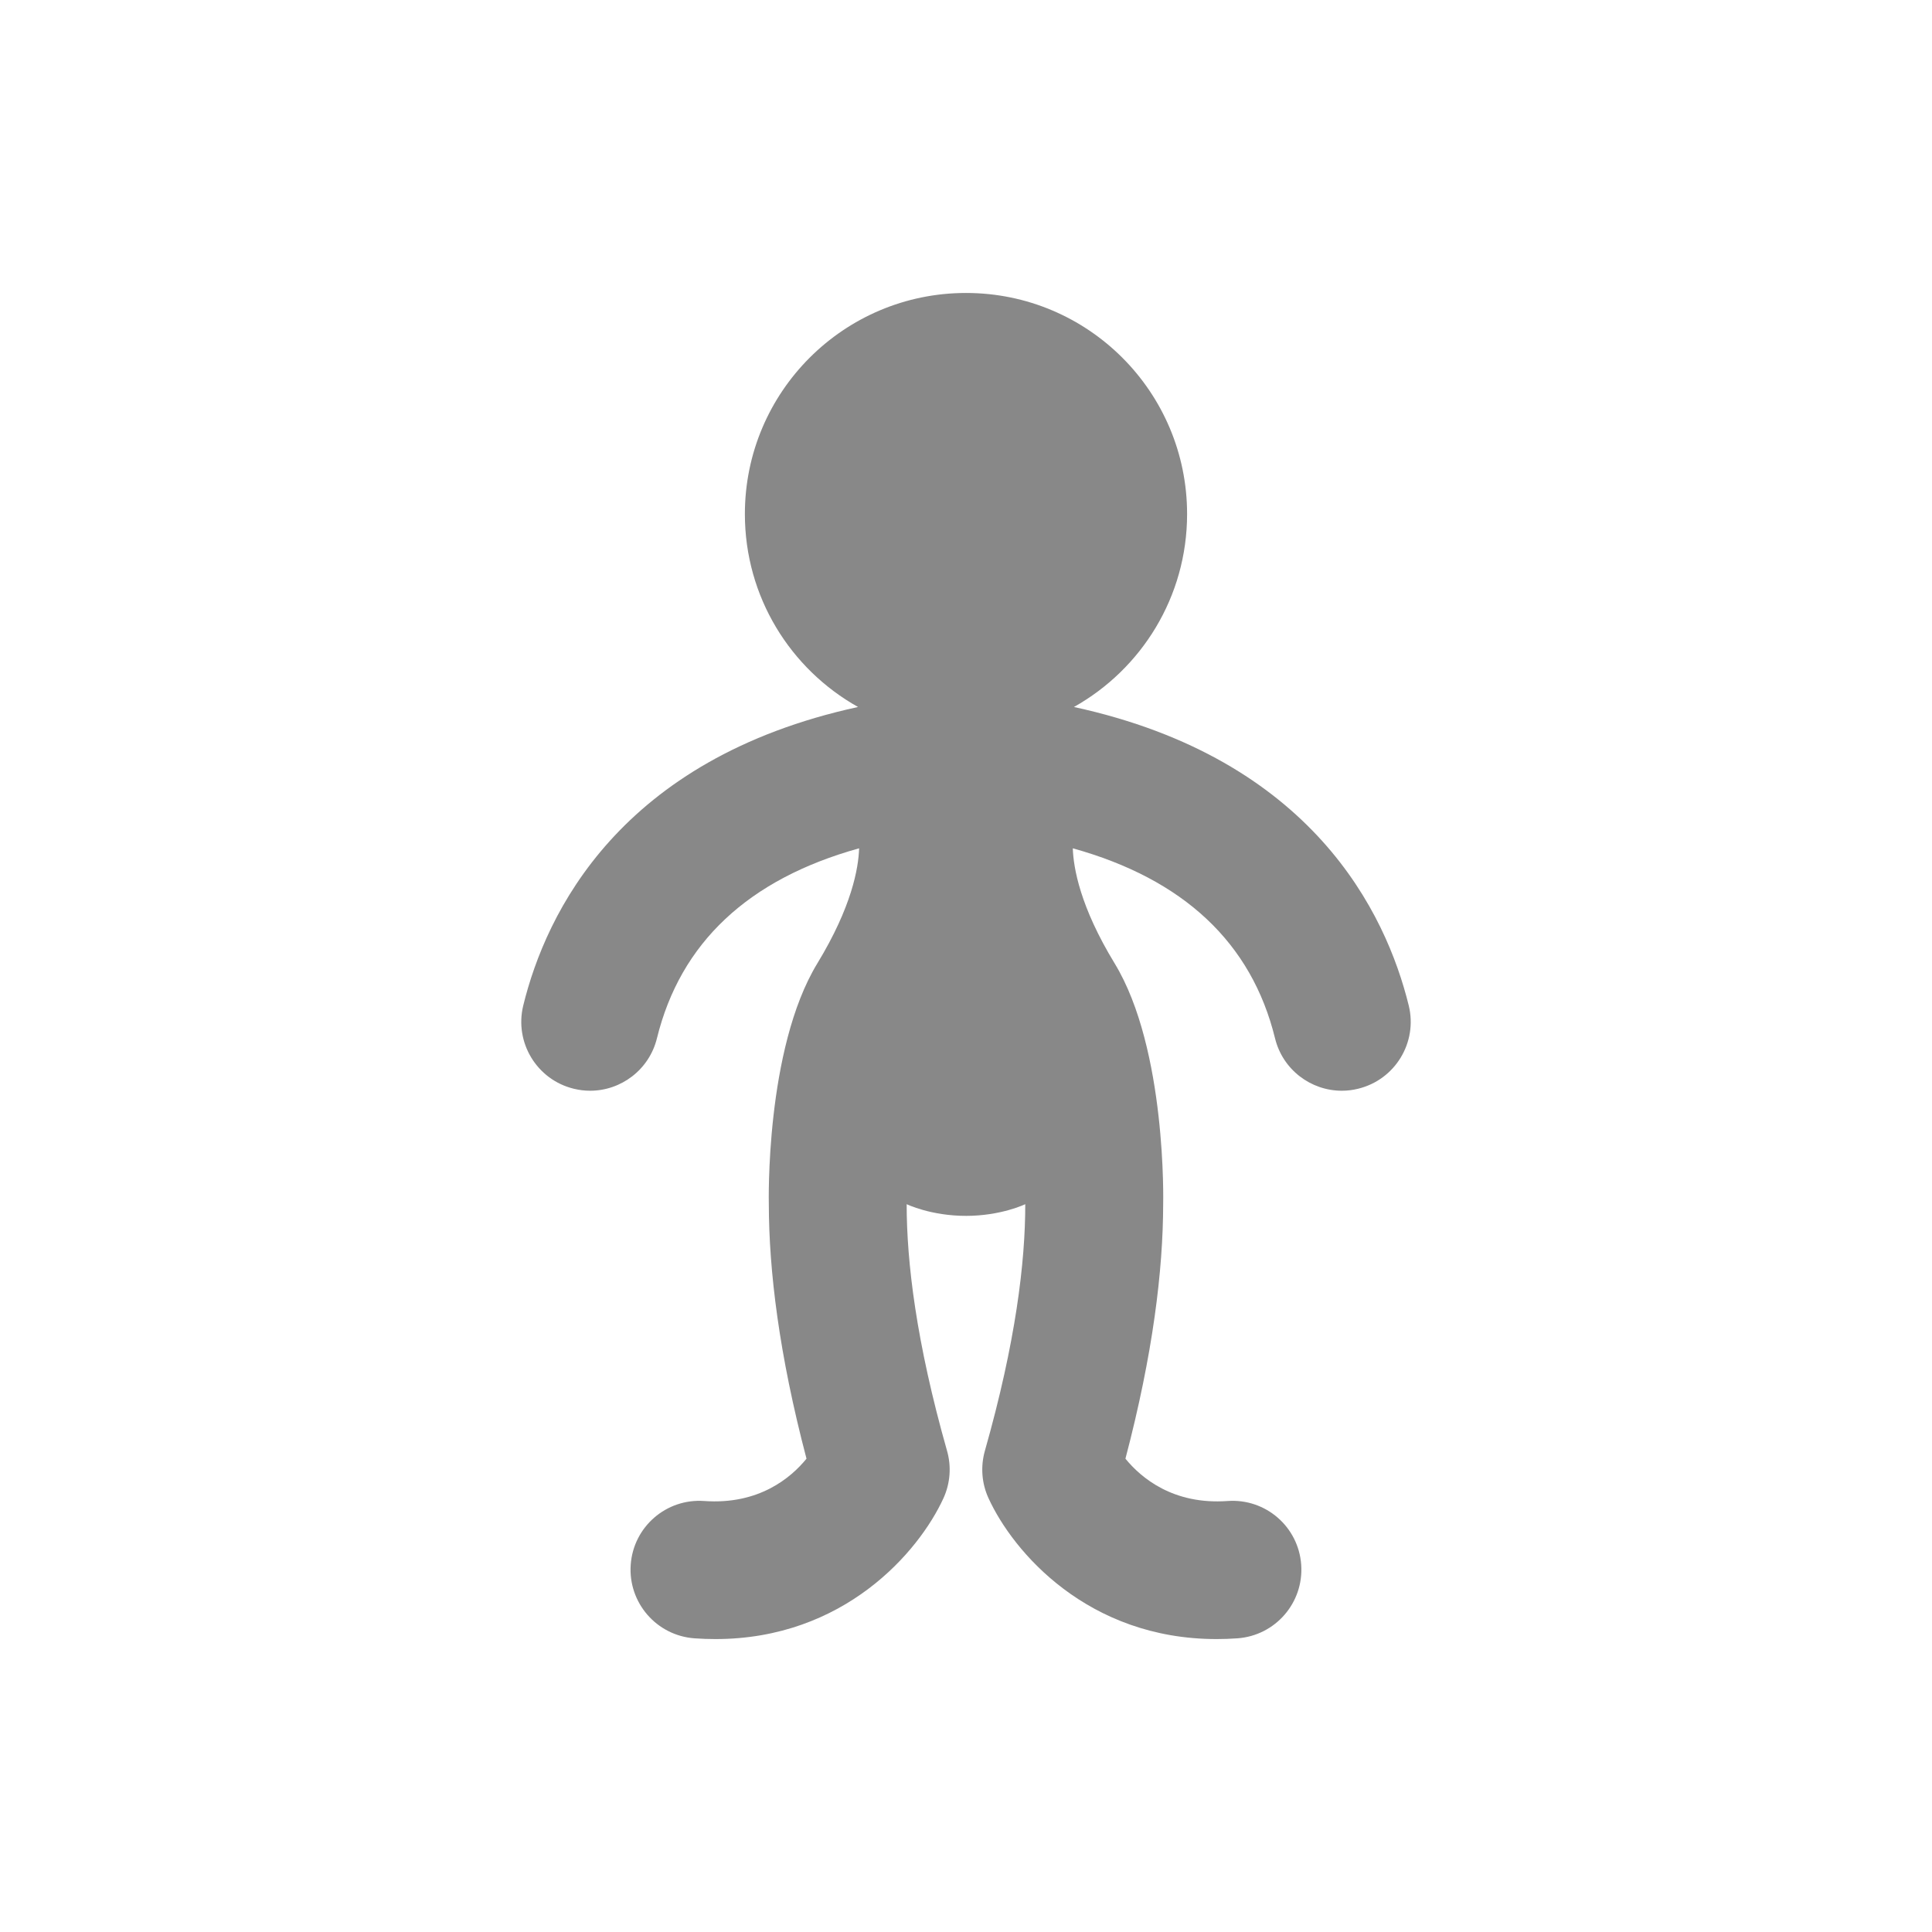 <?xml version="1.0" encoding="utf-8"?>
<!-- Generator: Adobe Illustrator 15.0.2, SVG Export Plug-In . SVG Version: 6.00 Build 0)  -->
<!DOCTYPE svg PUBLIC "-//W3C//DTD SVG 1.1//EN" "http://www.w3.org/Graphics/SVG/1.1/DTD/svg11.dtd">
<svg version="1.1" id="Layer_1" xmlns="http://www.w3.org/2000/svg" xmlns:xlink="http://www.w3.org/1999/xlink" x="0px" y="0px"
	 width="135px" height="135px" viewBox="0 0 135 135" enable-background="new 0 0 135 135" xml:space="preserve">
<path fill="#888888" d="M362.406,46.895c-2.129-1.584-5.133-1.158-6.718,0.972c-0.026,0.038-2.812,3.604-7.647,5.367
	c-5.312,1.937-11.166,1.008-17.428-2.733c0.924,0.173,1.879,0.267,2.85,0.267c8.533,0,15.452-6.917,15.452-15.448
	c0-8.533-6.919-15.452-15.452-15.452s-15.451,6.918-15.451,15.452c0,1.956,0.37,3.826,1.031,5.547
	c-5.738-2.728-11.414-3.703-16.951-2.901c-10.873,1.572-16.951,9.589-17.203,9.93c-1.589,2.131-1.158,5.157,0.971,6.744
	c0.869,0.646,1.879,0.959,2.881,0.959c1.461,0,2.9-0.665,3.838-1.93c0.029-0.036,2.812-3.602,7.651-5.364
	c4.767-1.738,9.964-1.178,15.503,1.656c-5.432,17.701-10.088,22.214-10.088,22.214c-1.467,2.547-7.038,8.382-10.331,7.065
	c-2.514-1.006-3.421-2.229-4.673-3.922c-1.453-1.977-3.451-4.687-7.729-5.636c-8.738-1.938-14.119,9.803-15.107,12.175
	c-1.021,2.452,0.141,5.267,2.591,6.289c2.454,1.022,5.27-0.137,6.292-2.591c1.125-2.696,3.271-5.794,4.409-6.411
	c0.465,0.153,0.767,0.473,1.807,1.883c1.504,2.04,3.778,5.12,8.835,7.145c1.564,0.626,3.102,0.899,4.589,0.899
	c6.249,0,11.698-4.836,14.958-8.879c0.123,0.017,0.242,0.034,0.365,0.045c2.932,0.22,10.749,2.366,10.992,5.902
	c0.178,2.701-0.533,4.047-1.521,5.906c-1.15,2.171-2.722,5.145-1.729,9.409c1.76,7.549,11.677,8.384,15.972,8.384
	c0.664,0,1.201-0.021,1.542-0.039c2.649-0.141,4.678-2.398,4.542-5.048c-0.133-2.649-2.403-4.688-5.041-4.558
	c-2.986,0.146-6.649-0.438-7.697-1.2c-0.064-0.487,0.098-0.893,0.916-2.443c1.184-2.24,2.978-5.623,2.611-11.06
	c-0.332-4.911-3.268-8.312-6.889-10.611c2.914-4.344,5.219-9.523,6.615-13.041c3.512,1.334,7,2.003,10.438,2.003
	c1.266,0,2.522-0.089,3.775-0.272c10.876-1.572,16.955-9.59,17.211-9.93C364.971,51.508,364.541,48.482,362.406,46.895z"/>
<path fill="#888888" d="M232.152,36.692c-2.539-0.773-5.223,0.646-5.994,3.187c-0.018,0.043-1.432,4.341-5.381,7.634
	c-4.35,3.622-10.169,4.725-17.326,3.323c0.924-0.151,1.854-0.384,2.77-0.715c8.03-2.884,12.201-11.733,9.316-19.762
	c-2.885-8.03-11.729-12.203-19.763-9.317c-8.03,2.884-12.201,11.732-9.321,19.763c0.668,1.843,1.645,3.478,2.85,4.874
	c-6.322-0.624-11.996,0.375-16.93,3.001c-9.705,5.154-12.717,14.756-12.84,15.162c-0.771,2.543,0.656,5.244,3.195,6.02
	c1.035,0.311,2.092,0.264,3.033-0.072c1.376-0.494,2.51-1.608,2.965-3.114c0.013-0.045,1.428-4.342,5.381-7.635
	c3.902-3.247,8.984-4.479,15.157-3.685c0.869,18.495-1.985,24.317-1.985,24.317c-0.52,2.893-3.791,10.271-7.336,10.143
	c-2.709-0.097-3.971-0.943-5.721-2.115c-2.041-1.365-4.836-3.236-9.182-2.686c-8.877,1.127-9.973,13.995-10.101,16.563
	c-0.128,2.652,1.913,4.91,4.563,5.042c2.653,0.134,4.911-1.91,5.047-4.564c0.141-2.918,1.117-6.557,1.981-7.521
	c0.495-0.016,0.882,0.186,2.335,1.159c2.108,1.412,5.287,3.542,10.735,3.738c1.683,0.057,3.216-0.203,4.618-0.705
	c5.883-2.115,9.377-8.508,11.076-13.418c0.119-0.021,0.238-0.045,0.358-0.079c2.837-0.786,10.914-1.407,12.337,1.839
	c1.086,2.483,0.869,3.989,0.571,6.072c-0.345,2.431-0.827,5.763,1.555,9.44c4.205,6.508,13.82,3.943,17.862,2.49
	c0.627-0.226,1.121-0.424,1.437-0.558c2.449-1.027,3.596-3.839,2.573-6.288c-1.027-2.445-3.848-3.598-6.289-2.584
	c-2.76,1.148-6.406,1.839-7.65,1.477c-0.227-0.439-0.213-0.873,0.038-2.611c0.358-2.508,0.899-6.3-1.282-11.292
	c-1.973-4.509-5.883-6.718-10.071-7.66c1.278-5.069,1.692-10.725,1.819-14.508c3.758,0.066,7.264-0.481,10.497-1.645
	c1.192-0.426,2.343-0.937,3.46-1.529c9.704-5.159,12.716-14.757,12.836-15.161C236.122,40.168,234.695,37.465,232.152,36.692z"/>
<g>
	<path fill="#888888" d="M506.984,50.982c-1.887-1.871-4.92-1.869-6.791,0.019c-0.029,0.03-3.284,3.174-8.324,4.24
		c-5.534,1.171-11.196-0.571-16.87-5.151c0.895,0.297,1.818,0.526,2.786,0.66c8.444,1.201,16.266-4.677,17.463-13.125
		c1.196-8.448-4.679-16.266-13.131-17.465c-8.447-1.199-16.266,4.68-17.462,13.128c-0.277,1.937-0.18,3.838,0.238,5.638
		c-5.3-3.504-10.783-5.267-16.376-5.253c-10.986,0.033-18.131,7.117-18.43,7.417c-1.87,1.886-1.87,4.944,0.018,6.814
		c0.771,0.763,1.725,1.209,2.718,1.35c1.444,0.208,2.966-0.249,4.073-1.369c0.033-0.032,3.288-3.172,8.324-4.236
		c4.972-1.053,10.037,0.234,15.119,3.816c-7.86,16.759-13.104,20.577-13.104,20.577c-1.815,2.317-8.149,7.312-11.226,5.547
		c-2.348-1.351-3.072-2.688-4.073-4.541c-1.163-2.159-2.765-5.121-6.862-6.663c-8.376-3.148-15.35,7.72-16.662,9.933
		c-1.355,2.283-0.605,5.236,1.684,6.59c2.283,1.357,5.23,0.604,6.59-1.68c1.491-2.514,4.051-5.278,5.266-5.73
		c0.439,0.22,0.694,0.575,1.525,2.121c1.201,2.229,3.02,5.599,7.745,8.312c1.456,0.84,2.939,1.325,4.418,1.533
		c6.19,0.878,12.26-3.144,16.057-6.692c0.118,0.036,0.229,0.07,0.349,0.096c2.876,0.628,10.318,3.849,10.059,7.385
		c-0.2,2.706-1.095,3.937-2.334,5.639c-1.44,1.987-3.417,4.71-3.034,9.072c0.682,7.722,10.382,9.938,14.635,10.542
		c0.664,0.094,1.188,0.146,1.532,0.179c2.642,0.232,4.972-1.72,5.211-4.36c0.238-2.642-1.722-4.976-4.354-5.223
		c-2.979-0.273-6.523-1.363-7.452-2.265c0-0.492,0.214-0.874,1.248-2.292c1.487-2.051,3.736-5.15,4.142-10.584
		c0.362-4.908-2.071-8.687-5.334-11.474c3.498-3.889,6.501-8.697,8.375-11.983c3.299,1.812,6.655,2.967,10.06,3.451
		c1.252,0.175,2.509,0.264,3.774,0.26c10.986-0.029,18.131-7.115,18.429-7.417C508.872,55.909,508.872,52.853,506.984,50.982z"/>
	<path fill="#888888" d="M424.81,45.18h-29.702c-0.809,0-1.465-0.654-1.465-1.461s0.656-1.459,1.465-1.459h29.702
		c0.806,0,1.462,0.652,1.462,1.459S425.615,45.18,424.81,45.18z"/>
	<path fill="#888888" d="M413.797,51.536h-29.706c-0.81,0-1.461-0.654-1.461-1.461c0-0.807,0.651-1.459,1.461-1.459h29.706
		c0.806,0,1.457,0.652,1.457,1.459C415.254,50.882,414.603,51.536,413.797,51.536z"/>
	<path fill="#888888" d="M419.502,59.871h-29.707c-0.805,0-1.461-0.654-1.461-1.461c0-0.806,0.656-1.46,1.461-1.46h29.707
		c0.805,0,1.461,0.654,1.461,1.46C420.963,59.217,420.307,59.871,419.502,59.871z"/>
</g>
<g>
	<path fill="#888888" d="M67.493,84.943l0.009,0.017l0.008-0.017C67.501,84.943,67.498,84.943,67.493,84.943z"/>
	<path fill="#888888" d="M98.436,70.259c-1.59-6.468-6.744-17.237-23.394-20.858c4.716-2.646,7.907-7.689,7.907-13.483
		c0-8.531-6.914-15.447-15.448-15.447c-8.533,0-15.452,6.916-15.452,15.447c0,5.794,3.187,10.838,7.907,13.483
		c-16.648,3.621-21.809,14.391-23.393,20.858c-0.631,2.579,0.945,5.185,3.523,5.816c0.387,0.096,0.775,0.141,1.15,0.141
		c2.164,0,4.128-1.47,4.668-3.665c1.641-6.676,6.383-11.123,14.127-13.275c-0.043,1.389-0.516,4.089-2.914,8.033
		c-3.663,6.013-3.395,16.834-3.395,16.834c0.008,4.627,0.707,10.467,2.633,17.784c-1.082,1.331-3.328,3.231-7.145,2.957
		c-2.654-0.19-4.95,1.803-5.138,4.453c-0.188,2.649,1.802,4.95,4.456,5.142c0.498,0.036,0.984,0.052,1.465,0.052
		c8.977,0,14.208-6.077,15.934-9.846c0.473-1.039,0.562-2.215,0.247-3.313c-2.155-7.588-2.82-13.19-2.82-17.229
		c0,0,1.683,0.817,4.146,0.817l-0.009-0.017c0,0,0.009,0,0.017,0l-0.008,0.017c2.458,0,4.141-0.817,4.141-0.817
		c0.004,4.038-0.664,9.641-2.82,17.229c-0.311,1.099-0.227,2.274,0.251,3.313c1.722,3.769,6.952,9.846,15.934,9.846
		c0.477,0,0.967-0.016,1.462-0.052c2.653-0.191,4.643-2.492,4.455-5.142c-0.188-2.65-2.483-4.644-5.142-4.453
		c-3.813,0.274-6.054-1.626-7.14-2.957c1.925-7.317,2.628-13.157,2.637-17.784c0,0,0.268-10.821-3.396-16.834
		c-2.403-3.944-2.872-6.645-2.919-8.033c7.746,2.154,12.492,6.602,14.131,13.275c0.537,2.195,2.502,3.665,4.666,3.665
		c0.379,0,0.766-0.045,1.146-0.141C97.489,75.443,99.069,72.838,98.436,70.259z"/>
</g>
</svg>
